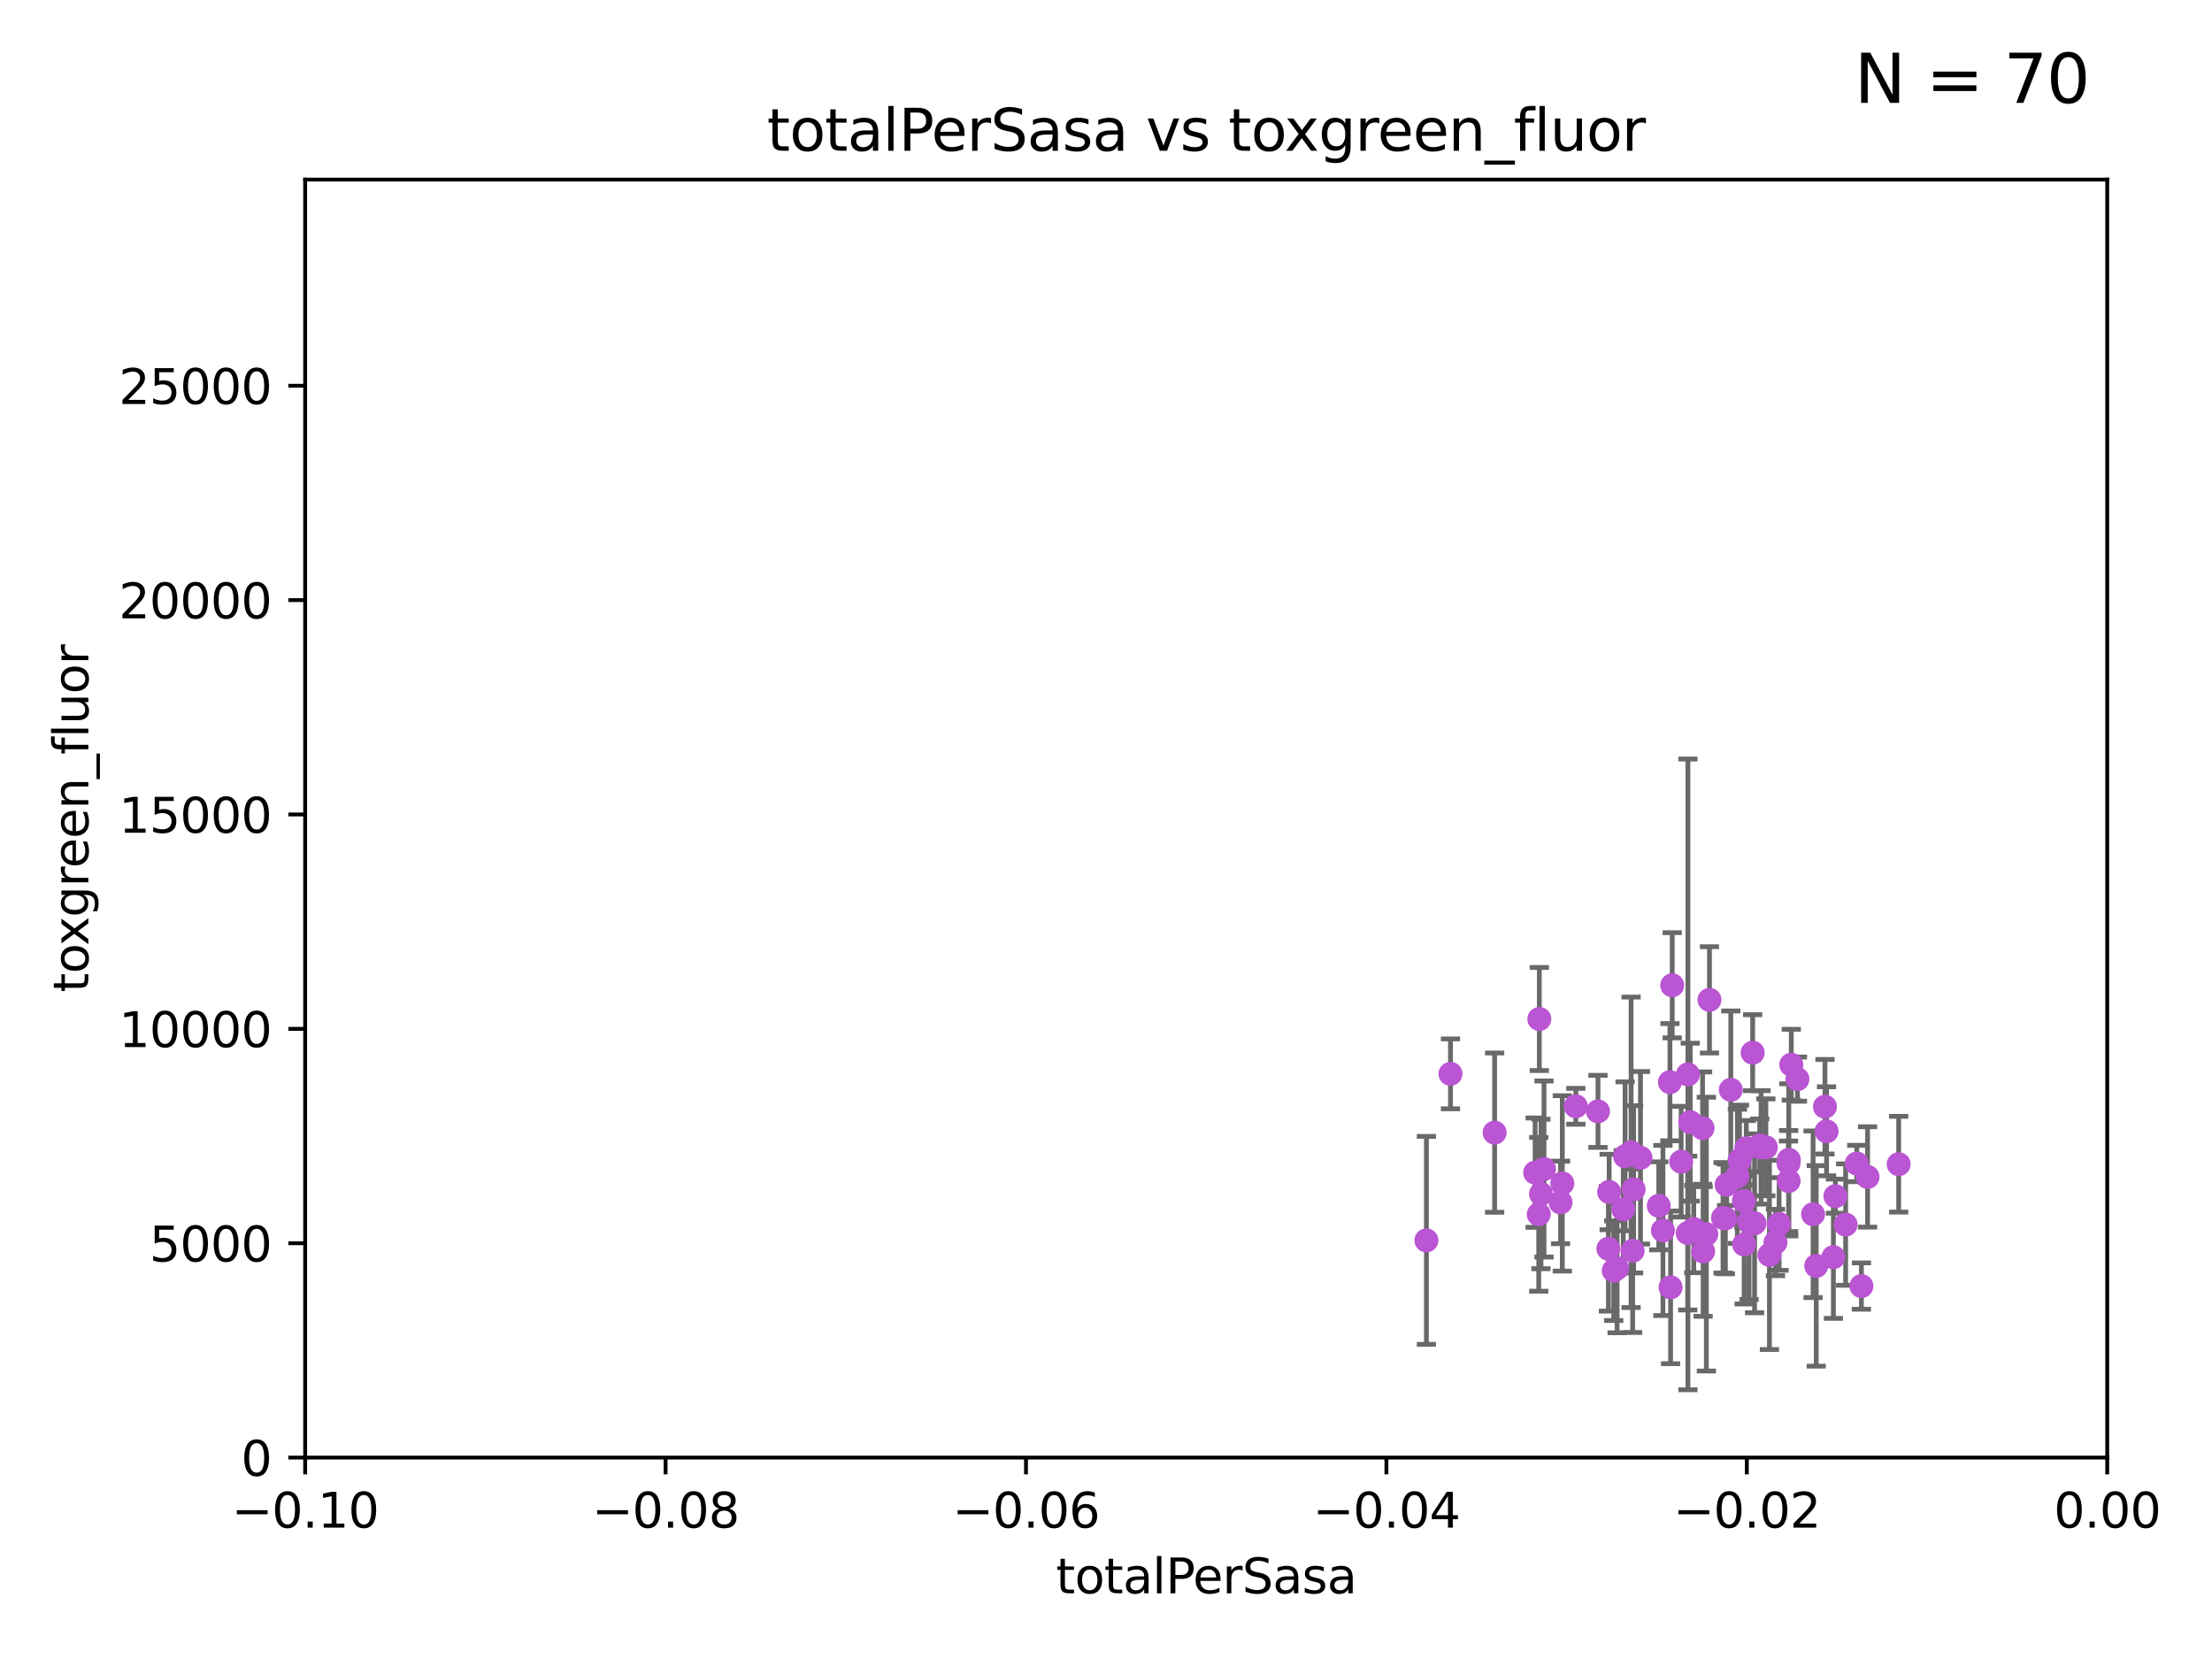 <?xml version="1.0" encoding="utf-8" standalone="no"?>
<!DOCTYPE svg PUBLIC "-//W3C//DTD SVG 1.1//EN"
  "http://www.w3.org/Graphics/SVG/1.1/DTD/svg11.dtd">
<svg xmlns:xlink="http://www.w3.org/1999/xlink" width="460.8pt" height="345.6pt" viewBox="0 0 460.8 345.6" xmlns="http://www.w3.org/2000/svg" version="1.1">
 <defs>
  <style type="text/css">*{stroke-linejoin: round; stroke-linecap: butt}</style>
 </defs>
 <g id="figure_1">
  <g id="patch_1">
   <path d="M 0 345.6 
L 460.8 345.6 
L 460.8 0 
L 0 0 
z
" style="fill: #ffffff"/>
  </g>
  <g id="axes_1">
   <g id="patch_2">
    <path d="M 63.571 303.64 
L 438.975 303.64 
L 438.975 37.411 
L 63.571 37.411 
z
" style="fill: #ffffff"/>
   </g>
   <g id="PathCollection_1">
    <defs>
     <path id="m41147f2708" d="M 0 1.118 
C 0.297 1.118 0.581 1 0.791 0.791 
C 1 0.581 1.118 0.297 1.118 0 
C 1.118 -0.297 1 -0.581 0.791 -0.791 
C 0.581 -1 0.297 -1.118 0 -1.118 
C -0.297 -1.118 -0.581 -1 -0.791 -0.791 
C -1 -0.581 -1.118 -0.297 -1.118 0 
C -1.118 0.297 -1 0.581 -0.791 0.791 
C -0.581 1 -0.297 1.118 0 1.118 
z
" style="stroke: #ba55d3"/>
    </defs>
    <g clip-path="url(#p5fefbec844)">
     <use xlink:href="#m41147f2708" x="297.145" y="258.392" style="fill: #ba55d3; stroke: #ba55d3"/>
     <use xlink:href="#m41147f2708" x="325.456" y="246.522" style="fill: #ba55d3; stroke: #ba55d3"/>
     <use xlink:href="#m41147f2708" x="302.163" y="223.7" style="fill: #ba55d3; stroke: #ba55d3"/>
     <use xlink:href="#m41147f2708" x="321.012" y="248.723" style="fill: #ba55d3; stroke: #ba55d3"/>
     <use xlink:href="#m41147f2708" x="319.796" y="244.284" style="fill: #ba55d3; stroke: #ba55d3"/>
     <use xlink:href="#m41147f2708" x="321.647" y="243.531" style="fill: #ba55d3; stroke: #ba55d3"/>
     <use xlink:href="#m41147f2708" x="320.548" y="252.964" style="fill: #ba55d3; stroke: #ba55d3"/>
     <use xlink:href="#m41147f2708" x="346.42" y="256.326" style="fill: #ba55d3; stroke: #ba55d3"/>
     <use xlink:href="#m41147f2708" x="311.359" y="235.947" style="fill: #ba55d3; stroke: #ba55d3"/>
     <use xlink:href="#m41147f2708" x="332.889" y="231.513" style="fill: #ba55d3; stroke: #ba55d3"/>
     <use xlink:href="#m41147f2708" x="328.275" y="230.463" style="fill: #ba55d3; stroke: #ba55d3"/>
     <use xlink:href="#m41147f2708" x="320.672" y="212.278" style="fill: #ba55d3; stroke: #ba55d3"/>
     <use xlink:href="#m41147f2708" x="339.787" y="240.046" style="fill: #ba55d3; stroke: #ba55d3"/>
     <use xlink:href="#m41147f2708" x="340.312" y="247.764" style="fill: #ba55d3; stroke: #ba55d3"/>
     <use xlink:href="#m41147f2708" x="340.114" y="260.554" style="fill: #ba55d3; stroke: #ba55d3"/>
     <use xlink:href="#m41147f2708" x="325.094" y="250.484" style="fill: #ba55d3; stroke: #ba55d3"/>
     <use xlink:href="#m41147f2708" x="345.555" y="251.196" style="fill: #ba55d3; stroke: #ba55d3"/>
     <use xlink:href="#m41147f2708" x="350.218" y="241.999" style="fill: #ba55d3; stroke: #ba55d3"/>
     <use xlink:href="#m41147f2708" x="338.155" y="251.91" style="fill: #ba55d3; stroke: #ba55d3"/>
     <use xlink:href="#m41147f2708" x="336.171" y="264.702" style="fill: #ba55d3; stroke: #ba55d3"/>
     <use xlink:href="#m41147f2708" x="351.582" y="256.873" style="fill: #ba55d3; stroke: #ba55d3"/>
     <use xlink:href="#m41147f2708" x="351.624" y="223.818" style="fill: #ba55d3; stroke: #ba55d3"/>
     <use xlink:href="#m41147f2708" x="336.869" y="264.204" style="fill: #ba55d3; stroke: #ba55d3"/>
     <use xlink:href="#m41147f2708" x="347.879" y="225.438" style="fill: #ba55d3; stroke: #ba55d3"/>
     <use xlink:href="#m41147f2708" x="354.677" y="235.003" style="fill: #ba55d3; stroke: #ba55d3"/>
     <use xlink:href="#m41147f2708" x="335.058" y="260.133" style="fill: #ba55d3; stroke: #ba55d3"/>
     <use xlink:href="#m41147f2708" x="338.537" y="240.872" style="fill: #ba55d3; stroke: #ba55d3"/>
     <use xlink:href="#m41147f2708" x="341.742" y="241.188" style="fill: #ba55d3; stroke: #ba55d3"/>
     <use xlink:href="#m41147f2708" x="335.214" y="248.314" style="fill: #ba55d3; stroke: #ba55d3"/>
     <use xlink:href="#m41147f2708" x="366.857" y="239.016" style="fill: #ba55d3; stroke: #ba55d3"/>
     <use xlink:href="#m41147f2708" x="356.113" y="208.291" style="fill: #ba55d3; stroke: #ba55d3"/>
     <use xlink:href="#m41147f2708" x="358.939" y="253.697" style="fill: #ba55d3; stroke: #ba55d3"/>
     <use xlink:href="#m41147f2708" x="348.351" y="205.249" style="fill: #ba55d3; stroke: #ba55d3"/>
     <use xlink:href="#m41147f2708" x="348.013" y="268.182" style="fill: #ba55d3; stroke: #ba55d3"/>
     <use xlink:href="#m41147f2708" x="361.933" y="245.052" style="fill: #ba55d3; stroke: #ba55d3"/>
     <use xlink:href="#m41147f2708" x="362.367" y="241.736" style="fill: #ba55d3; stroke: #ba55d3"/>
     <use xlink:href="#m41147f2708" x="360.558" y="227.028" style="fill: #ba55d3; stroke: #ba55d3"/>
     <use xlink:href="#m41147f2708" x="364.357" y="254.502" style="fill: #ba55d3; stroke: #ba55d3"/>
     <use xlink:href="#m41147f2708" x="366.581" y="238.613" style="fill: #ba55d3; stroke: #ba55d3"/>
     <use xlink:href="#m41147f2708" x="352.842" y="256.031" style="fill: #ba55d3; stroke: #ba55d3"/>
     <use xlink:href="#m41147f2708" x="359.691" y="246.82" style="fill: #ba55d3; stroke: #ba55d3"/>
     <use xlink:href="#m41147f2708" x="365.113" y="219.296" style="fill: #ba55d3; stroke: #ba55d3"/>
     <use xlink:href="#m41147f2708" x="354.793" y="260.698" style="fill: #ba55d3; stroke: #ba55d3"/>
     <use xlink:href="#m41147f2708" x="363.783" y="239.195" style="fill: #ba55d3; stroke: #ba55d3"/>
     <use xlink:href="#m41147f2708" x="355.461" y="257.091" style="fill: #ba55d3; stroke: #ba55d3"/>
     <use xlink:href="#m41147f2708" x="367.857" y="239.01" style="fill: #ba55d3; stroke: #ba55d3"/>
     <use xlink:href="#m41147f2708" x="365.508" y="254.833" style="fill: #ba55d3; stroke: #ba55d3"/>
     <use xlink:href="#m41147f2708" x="363.291" y="250.191" style="fill: #ba55d3; stroke: #ba55d3"/>
     <use xlink:href="#m41147f2708" x="359.425" y="253.816" style="fill: #ba55d3; stroke: #ba55d3"/>
     <use xlink:href="#m41147f2708" x="368.605" y="261.418" style="fill: #ba55d3; stroke: #ba55d3"/>
     <use xlink:href="#m41147f2708" x="372.636" y="241.614" style="fill: #ba55d3; stroke: #ba55d3"/>
     <use xlink:href="#m41147f2708" x="352.104" y="233.77" style="fill: #ba55d3; stroke: #ba55d3"/>
     <use xlink:href="#m41147f2708" x="372.578" y="242.32" style="fill: #ba55d3; stroke: #ba55d3"/>
     <use xlink:href="#m41147f2708" x="363.337" y="259.253" style="fill: #ba55d3; stroke: #ba55d3"/>
     <use xlink:href="#m41147f2708" x="370.618" y="254.978" style="fill: #ba55d3; stroke: #ba55d3"/>
     <use xlink:href="#m41147f2708" x="369.868" y="258.831" style="fill: #ba55d3; stroke: #ba55d3"/>
     <use xlink:href="#m41147f2708" x="374.442" y="224.802" style="fill: #ba55d3; stroke: #ba55d3"/>
     <use xlink:href="#m41147f2708" x="373.159" y="221.798" style="fill: #ba55d3; stroke: #ba55d3"/>
     <use xlink:href="#m41147f2708" x="380.173" y="230.552" style="fill: #ba55d3; stroke: #ba55d3"/>
     <use xlink:href="#m41147f2708" x="372.606" y="246.034" style="fill: #ba55d3; stroke: #ba55d3"/>
     <use xlink:href="#m41147f2708" x="378.355" y="263.712" style="fill: #ba55d3; stroke: #ba55d3"/>
     <use xlink:href="#m41147f2708" x="382.35" y="249.183" style="fill: #ba55d3; stroke: #ba55d3"/>
     <use xlink:href="#m41147f2708" x="389.049" y="245.18" style="fill: #ba55d3; stroke: #ba55d3"/>
     <use xlink:href="#m41147f2708" x="380.505" y="235.671" style="fill: #ba55d3; stroke: #ba55d3"/>
     <use xlink:href="#m41147f2708" x="377.697" y="252.95" style="fill: #ba55d3; stroke: #ba55d3"/>
     <use xlink:href="#m41147f2708" x="381.93" y="261.89" style="fill: #ba55d3; stroke: #ba55d3"/>
     <use xlink:href="#m41147f2708" x="386.802" y="242.381" style="fill: #ba55d3; stroke: #ba55d3"/>
     <use xlink:href="#m41147f2708" x="384.481" y="255.102" style="fill: #ba55d3; stroke: #ba55d3"/>
     <use xlink:href="#m41147f2708" x="387.764" y="267.91" style="fill: #ba55d3; stroke: #ba55d3"/>
     <use xlink:href="#m41147f2708" x="395.529" y="242.527" style="fill: #ba55d3; stroke: #ba55d3"/>
    </g>
   </g>
   <g id="matplotlib.axis_1">
    <g id="xtick_1">
     <g id="line2d_1">
      <defs>
       <path id="mae244120a8" d="M 0 0 
L 0 3.5 
" style="stroke: #000000; stroke-width: 0.8"/>
      </defs>
      <g>
       <use xlink:href="#mae244120a8" x="63.571" y="303.64" style="stroke: #000000; stroke-width: 0.8"/>
      </g>
     </g>
     <g id="text_1">
      <!-- −0.10 -->
      <g transform="translate(48.249 318.238)scale(0.1 -0.1)">
       <defs>
        <path id="DejaVuSans-2212" d="M 678 2272 
L 4684 2272 
L 4684 1741 
L 678 1741 
L 678 2272 
z
" transform="scale(0.016)"/>
        <path id="DejaVuSans-30" d="M 2034 4250 
Q 1547 4250 1301 3770 
Q 1056 3291 1056 2328 
Q 1056 1369 1301 889 
Q 1547 409 2034 409 
Q 2525 409 2770 889 
Q 3016 1369 3016 2328 
Q 3016 3291 2770 3770 
Q 2525 4250 2034 4250 
z
M 2034 4750 
Q 2819 4750 3233 4129 
Q 3647 3509 3647 2328 
Q 3647 1150 3233 529 
Q 2819 -91 2034 -91 
Q 1250 -91 836 529 
Q 422 1150 422 2328 
Q 422 3509 836 4129 
Q 1250 4750 2034 4750 
z
" transform="scale(0.016)"/>
        <path id="DejaVuSans-2e" d="M 684 794 
L 1344 794 
L 1344 0 
L 684 0 
L 684 794 
z
" transform="scale(0.016)"/>
        <path id="DejaVuSans-31" d="M 794 531 
L 1825 531 
L 1825 4091 
L 703 3866 
L 703 4441 
L 1819 4666 
L 2450 4666 
L 2450 531 
L 3481 531 
L 3481 0 
L 794 0 
L 794 531 
z
" transform="scale(0.016)"/>
       </defs>
       <use xlink:href="#DejaVuSans-2212"/>
       <use xlink:href="#DejaVuSans-30" x="83.789"/>
       <use xlink:href="#DejaVuSans-2e" x="147.412"/>
       <use xlink:href="#DejaVuSans-31" x="179.199"/>
       <use xlink:href="#DejaVuSans-30" x="242.822"/>
      </g>
     </g>
    </g>
    <g id="xtick_2">
     <g id="line2d_2">
      <g>
       <use xlink:href="#mae244120a8" x="138.652" y="303.64" style="stroke: #000000; stroke-width: 0.8"/>
      </g>
     </g>
     <g id="text_2">
      <!-- −0.08 -->
      <g transform="translate(123.329 318.238)scale(0.1 -0.1)">
       <defs>
        <path id="DejaVuSans-38" d="M 2034 2216 
Q 1584 2216 1326 1975 
Q 1069 1734 1069 1313 
Q 1069 891 1326 650 
Q 1584 409 2034 409 
Q 2484 409 2743 651 
Q 3003 894 3003 1313 
Q 3003 1734 2745 1975 
Q 2488 2216 2034 2216 
z
M 1403 2484 
Q 997 2584 770 2862 
Q 544 3141 544 3541 
Q 544 4100 942 4425 
Q 1341 4750 2034 4750 
Q 2731 4750 3128 4425 
Q 3525 4100 3525 3541 
Q 3525 3141 3298 2862 
Q 3072 2584 2669 2484 
Q 3125 2378 3379 2068 
Q 3634 1759 3634 1313 
Q 3634 634 3220 271 
Q 2806 -91 2034 -91 
Q 1263 -91 848 271 
Q 434 634 434 1313 
Q 434 1759 690 2068 
Q 947 2378 1403 2484 
z
M 1172 3481 
Q 1172 3119 1398 2916 
Q 1625 2713 2034 2713 
Q 2441 2713 2670 2916 
Q 2900 3119 2900 3481 
Q 2900 3844 2670 4047 
Q 2441 4250 2034 4250 
Q 1625 4250 1398 4047 
Q 1172 3844 1172 3481 
z
" transform="scale(0.016)"/>
       </defs>
       <use xlink:href="#DejaVuSans-2212"/>
       <use xlink:href="#DejaVuSans-30" x="83.789"/>
       <use xlink:href="#DejaVuSans-2e" x="147.412"/>
       <use xlink:href="#DejaVuSans-30" x="179.199"/>
       <use xlink:href="#DejaVuSans-38" x="242.822"/>
      </g>
     </g>
    </g>
    <g id="xtick_3">
     <g id="line2d_3">
      <g>
       <use xlink:href="#mae244120a8" x="213.733" y="303.64" style="stroke: #000000; stroke-width: 0.8"/>
      </g>
     </g>
     <g id="text_3">
      <!-- −0.06 -->
      <g transform="translate(198.41 318.238)scale(0.1 -0.1)">
       <defs>
        <path id="DejaVuSans-36" d="M 2113 2584 
Q 1688 2584 1439 2293 
Q 1191 2003 1191 1497 
Q 1191 994 1439 701 
Q 1688 409 2113 409 
Q 2538 409 2786 701 
Q 3034 994 3034 1497 
Q 3034 2003 2786 2293 
Q 2538 2584 2113 2584 
z
M 3366 4563 
L 3366 3988 
Q 3128 4100 2886 4159 
Q 2644 4219 2406 4219 
Q 1781 4219 1451 3797 
Q 1122 3375 1075 2522 
Q 1259 2794 1537 2939 
Q 1816 3084 2150 3084 
Q 2853 3084 3261 2657 
Q 3669 2231 3669 1497 
Q 3669 778 3244 343 
Q 2819 -91 2113 -91 
Q 1303 -91 875 529 
Q 447 1150 447 2328 
Q 447 3434 972 4092 
Q 1497 4750 2381 4750 
Q 2619 4750 2861 4703 
Q 3103 4656 3366 4563 
z
" transform="scale(0.016)"/>
       </defs>
       <use xlink:href="#DejaVuSans-2212"/>
       <use xlink:href="#DejaVuSans-30" x="83.789"/>
       <use xlink:href="#DejaVuSans-2e" x="147.412"/>
       <use xlink:href="#DejaVuSans-30" x="179.199"/>
       <use xlink:href="#DejaVuSans-36" x="242.822"/>
      </g>
     </g>
    </g>
    <g id="xtick_4">
     <g id="line2d_4">
      <g>
       <use xlink:href="#mae244120a8" x="288.813" y="303.64" style="stroke: #000000; stroke-width: 0.8"/>
      </g>
     </g>
     <g id="text_4">
      <!-- −0.04 -->
      <g transform="translate(273.491 318.238)scale(0.1 -0.1)">
       <defs>
        <path id="DejaVuSans-34" d="M 2419 4116 
L 825 1625 
L 2419 1625 
L 2419 4116 
z
M 2253 4666 
L 3047 4666 
L 3047 1625 
L 3713 1625 
L 3713 1100 
L 3047 1100 
L 3047 0 
L 2419 0 
L 2419 1100 
L 313 1100 
L 313 1709 
L 2253 4666 
z
" transform="scale(0.016)"/>
       </defs>
       <use xlink:href="#DejaVuSans-2212"/>
       <use xlink:href="#DejaVuSans-30" x="83.789"/>
       <use xlink:href="#DejaVuSans-2e" x="147.412"/>
       <use xlink:href="#DejaVuSans-30" x="179.199"/>
       <use xlink:href="#DejaVuSans-34" x="242.822"/>
      </g>
     </g>
    </g>
    <g id="xtick_5">
     <g id="line2d_5">
      <g>
       <use xlink:href="#mae244120a8" x="363.894" y="303.64" style="stroke: #000000; stroke-width: 0.8"/>
      </g>
     </g>
     <g id="text_5">
      <!-- −0.02 -->
      <g transform="translate(348.572 318.238)scale(0.1 -0.1)">
       <defs>
        <path id="DejaVuSans-32" d="M 1228 531 
L 3431 531 
L 3431 0 
L 469 0 
L 469 531 
Q 828 903 1448 1529 
Q 2069 2156 2228 2338 
Q 2531 2678 2651 2914 
Q 2772 3150 2772 3378 
Q 2772 3750 2511 3984 
Q 2250 4219 1831 4219 
Q 1534 4219 1204 4116 
Q 875 4013 500 3803 
L 500 4441 
Q 881 4594 1212 4672 
Q 1544 4750 1819 4750 
Q 2544 4750 2975 4387 
Q 3406 4025 3406 3419 
Q 3406 3131 3298 2873 
Q 3191 2616 2906 2266 
Q 2828 2175 2409 1742 
Q 1991 1309 1228 531 
z
" transform="scale(0.016)"/>
       </defs>
       <use xlink:href="#DejaVuSans-2212"/>
       <use xlink:href="#DejaVuSans-30" x="83.789"/>
       <use xlink:href="#DejaVuSans-2e" x="147.412"/>
       <use xlink:href="#DejaVuSans-30" x="179.199"/>
       <use xlink:href="#DejaVuSans-32" x="242.822"/>
      </g>
     </g>
    </g>
    <g id="xtick_6">
     <g id="line2d_6">
      <g>
       <use xlink:href="#mae244120a8" x="438.975" y="303.64" style="stroke: #000000; stroke-width: 0.8"/>
      </g>
     </g>
     <g id="text_6">
      <!-- 0.00 -->
      <g transform="translate(427.842 318.238)scale(0.1 -0.1)">
       <use xlink:href="#DejaVuSans-30"/>
       <use xlink:href="#DejaVuSans-2e" x="63.623"/>
       <use xlink:href="#DejaVuSans-30" x="95.41"/>
       <use xlink:href="#DejaVuSans-30" x="159.033"/>
      </g>
     </g>
    </g>
    <g id="text_7">
     <!-- totalPerSasa -->
     <g transform="translate(219.968 331.917)scale(0.1 -0.1)">
      <defs>
       <path id="DejaVuSans-74" d="M 1172 4494 
L 1172 3500 
L 2356 3500 
L 2356 3053 
L 1172 3053 
L 1172 1153 
Q 1172 725 1289 603 
Q 1406 481 1766 481 
L 2356 481 
L 2356 0 
L 1766 0 
Q 1100 0 847 248 
Q 594 497 594 1153 
L 594 3053 
L 172 3053 
L 172 3500 
L 594 3500 
L 594 4494 
L 1172 4494 
z
" transform="scale(0.016)"/>
       <path id="DejaVuSans-6f" d="M 1959 3097 
Q 1497 3097 1228 2736 
Q 959 2375 959 1747 
Q 959 1119 1226 758 
Q 1494 397 1959 397 
Q 2419 397 2687 759 
Q 2956 1122 2956 1747 
Q 2956 2369 2687 2733 
Q 2419 3097 1959 3097 
z
M 1959 3584 
Q 2709 3584 3137 3096 
Q 3566 2609 3566 1747 
Q 3566 888 3137 398 
Q 2709 -91 1959 -91 
Q 1206 -91 779 398 
Q 353 888 353 1747 
Q 353 2609 779 3096 
Q 1206 3584 1959 3584 
z
" transform="scale(0.016)"/>
       <path id="DejaVuSans-61" d="M 2194 1759 
Q 1497 1759 1228 1600 
Q 959 1441 959 1056 
Q 959 750 1161 570 
Q 1363 391 1709 391 
Q 2188 391 2477 730 
Q 2766 1069 2766 1631 
L 2766 1759 
L 2194 1759 
z
M 3341 1997 
L 3341 0 
L 2766 0 
L 2766 531 
Q 2569 213 2275 61 
Q 1981 -91 1556 -91 
Q 1019 -91 701 211 
Q 384 513 384 1019 
Q 384 1609 779 1909 
Q 1175 2209 1959 2209 
L 2766 2209 
L 2766 2266 
Q 2766 2663 2505 2880 
Q 2244 3097 1772 3097 
Q 1472 3097 1187 3025 
Q 903 2953 641 2809 
L 641 3341 
Q 956 3463 1253 3523 
Q 1550 3584 1831 3584 
Q 2591 3584 2966 3190 
Q 3341 2797 3341 1997 
z
" transform="scale(0.016)"/>
       <path id="DejaVuSans-6c" d="M 603 4863 
L 1178 4863 
L 1178 0 
L 603 0 
L 603 4863 
z
" transform="scale(0.016)"/>
       <path id="DejaVuSans-50" d="M 1259 4147 
L 1259 2394 
L 2053 2394 
Q 2494 2394 2734 2622 
Q 2975 2850 2975 3272 
Q 2975 3691 2734 3919 
Q 2494 4147 2053 4147 
L 1259 4147 
z
M 628 4666 
L 2053 4666 
Q 2838 4666 3239 4311 
Q 3641 3956 3641 3272 
Q 3641 2581 3239 2228 
Q 2838 1875 2053 1875 
L 1259 1875 
L 1259 0 
L 628 0 
L 628 4666 
z
" transform="scale(0.016)"/>
       <path id="DejaVuSans-65" d="M 3597 1894 
L 3597 1613 
L 953 1613 
Q 991 1019 1311 708 
Q 1631 397 2203 397 
Q 2534 397 2845 478 
Q 3156 559 3463 722 
L 3463 178 
Q 3153 47 2828 -22 
Q 2503 -91 2169 -91 
Q 1331 -91 842 396 
Q 353 884 353 1716 
Q 353 2575 817 3079 
Q 1281 3584 2069 3584 
Q 2775 3584 3186 3129 
Q 3597 2675 3597 1894 
z
M 3022 2063 
Q 3016 2534 2758 2815 
Q 2500 3097 2075 3097 
Q 1594 3097 1305 2825 
Q 1016 2553 972 2059 
L 3022 2063 
z
" transform="scale(0.016)"/>
       <path id="DejaVuSans-72" d="M 2631 2963 
Q 2534 3019 2420 3045 
Q 2306 3072 2169 3072 
Q 1681 3072 1420 2755 
Q 1159 2438 1159 1844 
L 1159 0 
L 581 0 
L 581 3500 
L 1159 3500 
L 1159 2956 
Q 1341 3275 1631 3429 
Q 1922 3584 2338 3584 
Q 2397 3584 2469 3576 
Q 2541 3569 2628 3553 
L 2631 2963 
z
" transform="scale(0.016)"/>
       <path id="DejaVuSans-53" d="M 3425 4513 
L 3425 3897 
Q 3066 4069 2747 4153 
Q 2428 4238 2131 4238 
Q 1616 4238 1336 4038 
Q 1056 3838 1056 3469 
Q 1056 3159 1242 3001 
Q 1428 2844 1947 2747 
L 2328 2669 
Q 3034 2534 3370 2195 
Q 3706 1856 3706 1288 
Q 3706 609 3251 259 
Q 2797 -91 1919 -91 
Q 1588 -91 1214 -16 
Q 841 59 441 206 
L 441 856 
Q 825 641 1194 531 
Q 1563 422 1919 422 
Q 2459 422 2753 634 
Q 3047 847 3047 1241 
Q 3047 1584 2836 1778 
Q 2625 1972 2144 2069 
L 1759 2144 
Q 1053 2284 737 2584 
Q 422 2884 422 3419 
Q 422 4038 858 4394 
Q 1294 4750 2059 4750 
Q 2388 4750 2728 4690 
Q 3069 4631 3425 4513 
z
" transform="scale(0.016)"/>
       <path id="DejaVuSans-73" d="M 2834 3397 
L 2834 2853 
Q 2591 2978 2328 3040 
Q 2066 3103 1784 3103 
Q 1356 3103 1142 2972 
Q 928 2841 928 2578 
Q 928 2378 1081 2264 
Q 1234 2150 1697 2047 
L 1894 2003 
Q 2506 1872 2764 1633 
Q 3022 1394 3022 966 
Q 3022 478 2636 193 
Q 2250 -91 1575 -91 
Q 1294 -91 989 -36 
Q 684 19 347 128 
L 347 722 
Q 666 556 975 473 
Q 1284 391 1588 391 
Q 1994 391 2212 530 
Q 2431 669 2431 922 
Q 2431 1156 2273 1281 
Q 2116 1406 1581 1522 
L 1381 1569 
Q 847 1681 609 1914 
Q 372 2147 372 2553 
Q 372 3047 722 3315 
Q 1072 3584 1716 3584 
Q 2034 3584 2315 3537 
Q 2597 3491 2834 3397 
z
" transform="scale(0.016)"/>
      </defs>
      <use xlink:href="#DejaVuSans-74"/>
      <use xlink:href="#DejaVuSans-6f" x="39.209"/>
      <use xlink:href="#DejaVuSans-74" x="100.391"/>
      <use xlink:href="#DejaVuSans-61" x="139.6"/>
      <use xlink:href="#DejaVuSans-6c" x="200.879"/>
      <use xlink:href="#DejaVuSans-50" x="228.662"/>
      <use xlink:href="#DejaVuSans-65" x="285.34"/>
      <use xlink:href="#DejaVuSans-72" x="346.863"/>
      <use xlink:href="#DejaVuSans-53" x="387.977"/>
      <use xlink:href="#DejaVuSans-61" x="451.453"/>
      <use xlink:href="#DejaVuSans-73" x="512.732"/>
      <use xlink:href="#DejaVuSans-61" x="564.832"/>
     </g>
    </g>
   </g>
   <g id="matplotlib.axis_2">
    <g id="ytick_1">
     <g id="line2d_7">
      <defs>
       <path id="m22aa8196e4" d="M 0 0 
L -3.5 0 
" style="stroke: #000000; stroke-width: 0.8"/>
      </defs>
      <g>
       <use xlink:href="#m22aa8196e4" x="63.571" y="303.64" style="stroke: #000000; stroke-width: 0.8"/>
      </g>
     </g>
     <g id="text_8">
      <!-- 0 -->
      <g transform="translate(50.209 307.439)scale(0.1 -0.1)">
       <use xlink:href="#DejaVuSans-30"/>
      </g>
     </g>
    </g>
    <g id="ytick_2">
     <g id="line2d_8">
      <g>
       <use xlink:href="#m22aa8196e4" x="63.571" y="258.983" style="stroke: #000000; stroke-width: 0.8"/>
      </g>
     </g>
     <g id="text_9">
      <!-- 5000 -->
      <g transform="translate(31.121 262.783)scale(0.1 -0.1)">
       <defs>
        <path id="DejaVuSans-35" d="M 691 4666 
L 3169 4666 
L 3169 4134 
L 1269 4134 
L 1269 2991 
Q 1406 3038 1543 3061 
Q 1681 3084 1819 3084 
Q 2600 3084 3056 2656 
Q 3513 2228 3513 1497 
Q 3513 744 3044 326 
Q 2575 -91 1722 -91 
Q 1428 -91 1123 -41 
Q 819 9 494 109 
L 494 744 
Q 775 591 1075 516 
Q 1375 441 1709 441 
Q 2250 441 2565 725 
Q 2881 1009 2881 1497 
Q 2881 1984 2565 2268 
Q 2250 2553 1709 2553 
Q 1456 2553 1204 2497 
Q 953 2441 691 2322 
L 691 4666 
z
" transform="scale(0.016)"/>
       </defs>
       <use xlink:href="#DejaVuSans-35"/>
       <use xlink:href="#DejaVuSans-30" x="63.623"/>
       <use xlink:href="#DejaVuSans-30" x="127.246"/>
       <use xlink:href="#DejaVuSans-30" x="190.869"/>
      </g>
     </g>
    </g>
    <g id="ytick_3">
     <g id="line2d_9">
      <g>
       <use xlink:href="#m22aa8196e4" x="63.571" y="214.327" style="stroke: #000000; stroke-width: 0.8"/>
      </g>
     </g>
     <g id="text_10">
      <!-- 10000 -->
      <g transform="translate(24.759 218.126)scale(0.1 -0.1)">
       <use xlink:href="#DejaVuSans-31"/>
       <use xlink:href="#DejaVuSans-30" x="63.623"/>
       <use xlink:href="#DejaVuSans-30" x="127.246"/>
       <use xlink:href="#DejaVuSans-30" x="190.869"/>
       <use xlink:href="#DejaVuSans-30" x="254.492"/>
      </g>
     </g>
    </g>
    <g id="ytick_4">
     <g id="line2d_10">
      <g>
       <use xlink:href="#m22aa8196e4" x="63.571" y="169.67" style="stroke: #000000; stroke-width: 0.8"/>
      </g>
     </g>
     <g id="text_11">
      <!-- 15000 -->
      <g transform="translate(24.759 173.469)scale(0.1 -0.1)">
       <use xlink:href="#DejaVuSans-31"/>
       <use xlink:href="#DejaVuSans-35" x="63.623"/>
       <use xlink:href="#DejaVuSans-30" x="127.246"/>
       <use xlink:href="#DejaVuSans-30" x="190.869"/>
       <use xlink:href="#DejaVuSans-30" x="254.492"/>
      </g>
     </g>
    </g>
    <g id="ytick_5">
     <g id="line2d_11">
      <g>
       <use xlink:href="#m22aa8196e4" x="63.571" y="125.013" style="stroke: #000000; stroke-width: 0.8"/>
      </g>
     </g>
     <g id="text_12">
      <!-- 20000 -->
      <g transform="translate(24.759 128.813)scale(0.1 -0.1)">
       <use xlink:href="#DejaVuSans-32"/>
       <use xlink:href="#DejaVuSans-30" x="63.623"/>
       <use xlink:href="#DejaVuSans-30" x="127.246"/>
       <use xlink:href="#DejaVuSans-30" x="190.869"/>
       <use xlink:href="#DejaVuSans-30" x="254.492"/>
      </g>
     </g>
    </g>
    <g id="ytick_6">
     <g id="line2d_12">
      <g>
       <use xlink:href="#m22aa8196e4" x="63.571" y="80.357" style="stroke: #000000; stroke-width: 0.8"/>
      </g>
     </g>
     <g id="text_13">
      <!-- 25000 -->
      <g transform="translate(24.759 84.156)scale(0.1 -0.1)">
       <use xlink:href="#DejaVuSans-32"/>
       <use xlink:href="#DejaVuSans-35" x="63.623"/>
       <use xlink:href="#DejaVuSans-30" x="127.246"/>
       <use xlink:href="#DejaVuSans-30" x="190.869"/>
       <use xlink:href="#DejaVuSans-30" x="254.492"/>
      </g>
     </g>
    </g>
    <g id="text_14">
     <!-- toxgreen_fluor -->
     <g transform="translate(18.401 206.72)rotate(-90)scale(0.1 -0.1)">
      <defs>
       <path id="DejaVuSans-78" d="M 3513 3500 
L 2247 1797 
L 3578 0 
L 2900 0 
L 1881 1375 
L 863 0 
L 184 0 
L 1544 1831 
L 300 3500 
L 978 3500 
L 1906 2253 
L 2834 3500 
L 3513 3500 
z
" transform="scale(0.016)"/>
       <path id="DejaVuSans-67" d="M 2906 1791 
Q 2906 2416 2648 2759 
Q 2391 3103 1925 3103 
Q 1463 3103 1205 2759 
Q 947 2416 947 1791 
Q 947 1169 1205 825 
Q 1463 481 1925 481 
Q 2391 481 2648 825 
Q 2906 1169 2906 1791 
z
M 3481 434 
Q 3481 -459 3084 -895 
Q 2688 -1331 1869 -1331 
Q 1566 -1331 1297 -1286 
Q 1028 -1241 775 -1147 
L 775 -588 
Q 1028 -725 1275 -790 
Q 1522 -856 1778 -856 
Q 2344 -856 2625 -561 
Q 2906 -266 2906 331 
L 2906 616 
Q 2728 306 2450 153 
Q 2172 0 1784 0 
Q 1141 0 747 490 
Q 353 981 353 1791 
Q 353 2603 747 3093 
Q 1141 3584 1784 3584 
Q 2172 3584 2450 3431 
Q 2728 3278 2906 2969 
L 2906 3500 
L 3481 3500 
L 3481 434 
z
" transform="scale(0.016)"/>
       <path id="DejaVuSans-6e" d="M 3513 2113 
L 3513 0 
L 2938 0 
L 2938 2094 
Q 2938 2591 2744 2837 
Q 2550 3084 2163 3084 
Q 1697 3084 1428 2787 
Q 1159 2491 1159 1978 
L 1159 0 
L 581 0 
L 581 3500 
L 1159 3500 
L 1159 2956 
Q 1366 3272 1645 3428 
Q 1925 3584 2291 3584 
Q 2894 3584 3203 3211 
Q 3513 2838 3513 2113 
z
" transform="scale(0.016)"/>
       <path id="DejaVuSans-5f" d="M 3263 -1063 
L 3263 -1509 
L -63 -1509 
L -63 -1063 
L 3263 -1063 
z
" transform="scale(0.016)"/>
       <path id="DejaVuSans-66" d="M 2375 4863 
L 2375 4384 
L 1825 4384 
Q 1516 4384 1395 4259 
Q 1275 4134 1275 3809 
L 1275 3500 
L 2222 3500 
L 2222 3053 
L 1275 3053 
L 1275 0 
L 697 0 
L 697 3053 
L 147 3053 
L 147 3500 
L 697 3500 
L 697 3744 
Q 697 4328 969 4595 
Q 1241 4863 1831 4863 
L 2375 4863 
z
" transform="scale(0.016)"/>
       <path id="DejaVuSans-75" d="M 544 1381 
L 544 3500 
L 1119 3500 
L 1119 1403 
Q 1119 906 1312 657 
Q 1506 409 1894 409 
Q 2359 409 2629 706 
Q 2900 1003 2900 1516 
L 2900 3500 
L 3475 3500 
L 3475 0 
L 2900 0 
L 2900 538 
Q 2691 219 2414 64 
Q 2138 -91 1772 -91 
Q 1169 -91 856 284 
Q 544 659 544 1381 
z
M 1991 3584 
L 1991 3584 
z
" transform="scale(0.016)"/>
      </defs>
      <use xlink:href="#DejaVuSans-74"/>
      <use xlink:href="#DejaVuSans-6f" x="39.209"/>
      <use xlink:href="#DejaVuSans-78" x="97.266"/>
      <use xlink:href="#DejaVuSans-67" x="156.445"/>
      <use xlink:href="#DejaVuSans-72" x="219.922"/>
      <use xlink:href="#DejaVuSans-65" x="258.785"/>
      <use xlink:href="#DejaVuSans-65" x="320.309"/>
      <use xlink:href="#DejaVuSans-6e" x="381.832"/>
      <use xlink:href="#DejaVuSans-5f" x="445.211"/>
      <use xlink:href="#DejaVuSans-66" x="495.211"/>
      <use xlink:href="#DejaVuSans-6c" x="530.416"/>
      <use xlink:href="#DejaVuSans-75" x="558.199"/>
      <use xlink:href="#DejaVuSans-6f" x="621.578"/>
      <use xlink:href="#DejaVuSans-72" x="682.76"/>
     </g>
    </g>
   </g>
   <g id="LineCollection_1">
    <path d="M 297.145 280.049 
L 297.145 236.735 
" clip-path="url(#p5fefbec844)" style="fill: none; stroke: #696969"/>
    <path d="M 325.456 264.786 
L 325.456 228.259 
" clip-path="url(#p5fefbec844)" style="fill: none; stroke: #696969"/>
    <path d="M 302.163 230.982 
L 302.163 216.418 
" clip-path="url(#p5fefbec844)" style="fill: none; stroke: #696969"/>
    <path d="M 321.012 264.292 
L 321.012 233.153 
" clip-path="url(#p5fefbec844)" style="fill: none; stroke: #696969"/>
    <path d="M 319.796 255.672 
L 319.796 232.896 
" clip-path="url(#p5fefbec844)" style="fill: none; stroke: #696969"/>
    <path d="M 321.647 261.87 
L 321.647 225.191 
" clip-path="url(#p5fefbec844)" style="fill: none; stroke: #696969"/>
    <path d="M 320.548 268.981 
L 320.548 236.946 
" clip-path="url(#p5fefbec844)" style="fill: none; stroke: #696969"/>
    <path d="M 346.42 274.053 
L 346.42 238.599 
" clip-path="url(#p5fefbec844)" style="fill: none; stroke: #696969"/>
    <path d="M 311.359 252.533 
L 311.359 219.362 
" clip-path="url(#p5fefbec844)" style="fill: none; stroke: #696969"/>
    <path d="M 332.889 239.016 
L 332.889 224.01 
" clip-path="url(#p5fefbec844)" style="fill: none; stroke: #696969"/>
    <path d="M 328.275 234.199 
L 328.275 226.727 
" clip-path="url(#p5fefbec844)" style="fill: none; stroke: #696969"/>
    <path d="M 320.672 223.016 
L 320.672 201.541 
" clip-path="url(#p5fefbec844)" style="fill: none; stroke: #696969"/>
    <path d="M 339.787 272.383 
L 339.787 207.71 
" clip-path="url(#p5fefbec844)" style="fill: none; stroke: #696969"/>
    <path d="M 340.312 265.178 
L 340.312 230.35 
" clip-path="url(#p5fefbec844)" style="fill: none; stroke: #696969"/>
    <path d="M 340.114 277.58 
L 340.114 243.528 
" clip-path="url(#p5fefbec844)" style="fill: none; stroke: #696969"/>
    <path d="M 325.094 259.083 
L 325.094 241.884 
" clip-path="url(#p5fefbec844)" style="fill: none; stroke: #696969"/>
    <path d="M 345.555 260.358 
L 345.555 242.034 
" clip-path="url(#p5fefbec844)" style="fill: none; stroke: #696969"/>
    <path d="M 350.218 253.527 
L 350.218 230.472 
" clip-path="url(#p5fefbec844)" style="fill: none; stroke: #696969"/>
    <path d="M 338.155 264.138 
L 338.155 239.683 
" clip-path="url(#p5fefbec844)" style="fill: none; stroke: #696969"/>
    <path d="M 336.171 275.084 
L 336.171 254.319 
" clip-path="url(#p5fefbec844)" style="fill: none; stroke: #696969"/>
    <path d="M 351.582 272.894 
L 351.582 240.852 
" clip-path="url(#p5fefbec844)" style="fill: none; stroke: #696969"/>
    <path d="M 351.624 289.513 
L 351.624 158.123 
" clip-path="url(#p5fefbec844)" style="fill: none; stroke: #696969"/>
    <path d="M 336.869 277.644 
L 336.869 250.764 
" clip-path="url(#p5fefbec844)" style="fill: none; stroke: #696969"/>
    <path d="M 347.879 237.65 
L 347.879 213.225 
" clip-path="url(#p5fefbec844)" style="fill: none; stroke: #696969"/>
    <path d="M 354.677 246.707 
L 354.677 223.299 
" clip-path="url(#p5fefbec844)" style="fill: none; stroke: #696969"/>
    <path d="M 335.058 273.126 
L 335.058 247.14 
" clip-path="url(#p5fefbec844)" style="fill: none; stroke: #696969"/>
    <path d="M 338.537 256.379 
L 338.537 225.366 
" clip-path="url(#p5fefbec844)" style="fill: none; stroke: #696969"/>
    <path d="M 341.742 259.158 
L 341.742 223.219 
" clip-path="url(#p5fefbec844)" style="fill: none; stroke: #696969"/>
    <path d="M 335.214 256.174 
L 335.214 240.454 
" clip-path="url(#p5fefbec844)" style="fill: none; stroke: #696969"/>
    <path d="M 366.857 250.836 
L 366.857 227.196 
" clip-path="url(#p5fefbec844)" style="fill: none; stroke: #696969"/>
    <path d="M 356.113 219.363 
L 356.113 197.218 
" clip-path="url(#p5fefbec844)" style="fill: none; stroke: #696969"/>
    <path d="M 358.939 265.201 
L 358.939 242.193 
" clip-path="url(#p5fefbec844)" style="fill: none; stroke: #696969"/>
    <path d="M 348.351 216.208 
L 348.351 194.29 
" clip-path="url(#p5fefbec844)" style="fill: none; stroke: #696969"/>
    <path d="M 348.013 284.079 
L 348.013 252.285 
" clip-path="url(#p5fefbec844)" style="fill: none; stroke: #696969"/>
    <path d="M 361.933 259.029 
L 361.933 231.076 
" clip-path="url(#p5fefbec844)" style="fill: none; stroke: #696969"/>
    <path d="M 362.367 253.246 
L 362.367 230.226 
" clip-path="url(#p5fefbec844)" style="fill: none; stroke: #696969"/>
    <path d="M 360.558 243.451 
L 360.558 210.606 
" clip-path="url(#p5fefbec844)" style="fill: none; stroke: #696969"/>
    <path d="M 364.357 270.705 
L 364.357 238.3 
" clip-path="url(#p5fefbec844)" style="fill: none; stroke: #696969"/>
    <path d="M 366.581 244.124 
L 366.581 233.101 
" clip-path="url(#p5fefbec844)" style="fill: none; stroke: #696969"/>
    <path d="M 352.842 265.13 
L 352.842 246.932 
" clip-path="url(#p5fefbec844)" style="fill: none; stroke: #696969"/>
    <path d="M 359.691 251.124 
L 359.691 242.515 
" clip-path="url(#p5fefbec844)" style="fill: none; stroke: #696969"/>
    <path d="M 365.113 227.214 
L 365.113 211.378 
" clip-path="url(#p5fefbec844)" style="fill: none; stroke: #696969"/>
    <path d="M 354.793 274.209 
L 354.793 247.188 
" clip-path="url(#p5fefbec844)" style="fill: none; stroke: #696969"/>
    <path d="M 363.783 244.965 
L 363.783 233.426 
" clip-path="url(#p5fefbec844)" style="fill: none; stroke: #696969"/>
    <path d="M 355.461 285.603 
L 355.461 228.578 
" clip-path="url(#p5fefbec844)" style="fill: none; stroke: #696969"/>
    <path d="M 367.857 249.107 
L 367.857 228.913 
" clip-path="url(#p5fefbec844)" style="fill: none; stroke: #696969"/>
    <path d="M 365.508 273.468 
L 365.508 236.198 
" clip-path="url(#p5fefbec844)" style="fill: none; stroke: #696969"/>
    <path d="M 363.291 255.753 
L 363.291 244.63 
" clip-path="url(#p5fefbec844)" style="fill: none; stroke: #696969"/>
    <path d="M 359.425 265.356 
L 359.425 242.275 
" clip-path="url(#p5fefbec844)" style="fill: none; stroke: #696969"/>
    <path d="M 368.605 281.127 
L 368.605 241.709 
" clip-path="url(#p5fefbec844)" style="fill: none; stroke: #696969"/>
    <path d="M 372.636 257.456 
L 372.636 225.772 
" clip-path="url(#p5fefbec844)" style="fill: none; stroke: #696969"/>
    <path d="M 352.104 250.216 
L 352.104 217.323 
" clip-path="url(#p5fefbec844)" style="fill: none; stroke: #696969"/>
    <path d="M 372.578 246.938 
L 372.578 237.701 
" clip-path="url(#p5fefbec844)" style="fill: none; stroke: #696969"/>
    <path d="M 363.337 271.643 
L 363.337 246.863 
" clip-path="url(#p5fefbec844)" style="fill: none; stroke: #696969"/>
    <path d="M 370.618 264.625 
L 370.618 245.331 
" clip-path="url(#p5fefbec844)" style="fill: none; stroke: #696969"/>
    <path d="M 369.868 265.738 
L 369.868 251.924 
" clip-path="url(#p5fefbec844)" style="fill: none; stroke: #696969"/>
    <path d="M 374.442 229.404 
L 374.442 220.199 
" clip-path="url(#p5fefbec844)" style="fill: none; stroke: #696969"/>
    <path d="M 373.159 229.177 
L 373.159 214.419 
" clip-path="url(#p5fefbec844)" style="fill: none; stroke: #696969"/>
    <path d="M 380.173 240.4 
L 380.173 220.703 
" clip-path="url(#p5fefbec844)" style="fill: none; stroke: #696969"/>
    <path d="M 372.606 256.56 
L 372.606 235.508 
" clip-path="url(#p5fefbec844)" style="fill: none; stroke: #696969"/>
    <path d="M 378.355 284.6 
L 378.355 242.825 
" clip-path="url(#p5fefbec844)" style="fill: none; stroke: #696969"/>
    <path d="M 382.35 252.736 
L 382.35 245.63 
" clip-path="url(#p5fefbec844)" style="fill: none; stroke: #696969"/>
    <path d="M 389.049 255.636 
L 389.049 234.724 
" clip-path="url(#p5fefbec844)" style="fill: none; stroke: #696969"/>
    <path d="M 380.505 244.945 
L 380.505 226.397 
" clip-path="url(#p5fefbec844)" style="fill: none; stroke: #696969"/>
    <path d="M 377.697 270.303 
L 377.697 235.598 
" clip-path="url(#p5fefbec844)" style="fill: none; stroke: #696969"/>
    <path d="M 381.93 274.645 
L 381.93 249.135 
" clip-path="url(#p5fefbec844)" style="fill: none; stroke: #696969"/>
    <path d="M 386.802 246.168 
L 386.802 238.595 
" clip-path="url(#p5fefbec844)" style="fill: none; stroke: #696969"/>
    <path d="M 384.481 267.75 
L 384.481 242.454 
" clip-path="url(#p5fefbec844)" style="fill: none; stroke: #696969"/>
    <path d="M 387.764 272.739 
L 387.764 263.08 
" clip-path="url(#p5fefbec844)" style="fill: none; stroke: #696969"/>
    <path d="M 395.529 252.502 
L 395.529 232.553 
" clip-path="url(#p5fefbec844)" style="fill: none; stroke: #696969"/>
   </g>
   <g id="line2d_13">
    <defs>
     <path id="m92be8ae6e0" d="M 2 0 
L -2 -0 
" style="stroke: #696969"/>
    </defs>
    <g clip-path="url(#p5fefbec844)">
     <use xlink:href="#m92be8ae6e0" x="297.145" y="280.049" style="fill: #696969; stroke: #696969"/>
     <use xlink:href="#m92be8ae6e0" x="325.456" y="264.786" style="fill: #696969; stroke: #696969"/>
     <use xlink:href="#m92be8ae6e0" x="302.163" y="230.982" style="fill: #696969; stroke: #696969"/>
     <use xlink:href="#m92be8ae6e0" x="321.012" y="264.292" style="fill: #696969; stroke: #696969"/>
     <use xlink:href="#m92be8ae6e0" x="319.796" y="255.672" style="fill: #696969; stroke: #696969"/>
     <use xlink:href="#m92be8ae6e0" x="321.647" y="261.87" style="fill: #696969; stroke: #696969"/>
     <use xlink:href="#m92be8ae6e0" x="320.548" y="268.981" style="fill: #696969; stroke: #696969"/>
     <use xlink:href="#m92be8ae6e0" x="346.42" y="274.053" style="fill: #696969; stroke: #696969"/>
     <use xlink:href="#m92be8ae6e0" x="311.359" y="252.533" style="fill: #696969; stroke: #696969"/>
     <use xlink:href="#m92be8ae6e0" x="332.889" y="239.016" style="fill: #696969; stroke: #696969"/>
     <use xlink:href="#m92be8ae6e0" x="328.275" y="234.199" style="fill: #696969; stroke: #696969"/>
     <use xlink:href="#m92be8ae6e0" x="320.672" y="223.016" style="fill: #696969; stroke: #696969"/>
     <use xlink:href="#m92be8ae6e0" x="339.787" y="272.383" style="fill: #696969; stroke: #696969"/>
     <use xlink:href="#m92be8ae6e0" x="340.312" y="265.178" style="fill: #696969; stroke: #696969"/>
     <use xlink:href="#m92be8ae6e0" x="340.114" y="277.58" style="fill: #696969; stroke: #696969"/>
     <use xlink:href="#m92be8ae6e0" x="325.094" y="259.083" style="fill: #696969; stroke: #696969"/>
     <use xlink:href="#m92be8ae6e0" x="345.555" y="260.358" style="fill: #696969; stroke: #696969"/>
     <use xlink:href="#m92be8ae6e0" x="350.218" y="253.527" style="fill: #696969; stroke: #696969"/>
     <use xlink:href="#m92be8ae6e0" x="338.155" y="264.138" style="fill: #696969; stroke: #696969"/>
     <use xlink:href="#m92be8ae6e0" x="336.171" y="275.084" style="fill: #696969; stroke: #696969"/>
     <use xlink:href="#m92be8ae6e0" x="351.582" y="272.894" style="fill: #696969; stroke: #696969"/>
     <use xlink:href="#m92be8ae6e0" x="351.624" y="289.513" style="fill: #696969; stroke: #696969"/>
     <use xlink:href="#m92be8ae6e0" x="336.869" y="277.644" style="fill: #696969; stroke: #696969"/>
     <use xlink:href="#m92be8ae6e0" x="347.879" y="237.65" style="fill: #696969; stroke: #696969"/>
     <use xlink:href="#m92be8ae6e0" x="354.677" y="246.707" style="fill: #696969; stroke: #696969"/>
     <use xlink:href="#m92be8ae6e0" x="335.058" y="273.126" style="fill: #696969; stroke: #696969"/>
     <use xlink:href="#m92be8ae6e0" x="338.537" y="256.379" style="fill: #696969; stroke: #696969"/>
     <use xlink:href="#m92be8ae6e0" x="341.742" y="259.158" style="fill: #696969; stroke: #696969"/>
     <use xlink:href="#m92be8ae6e0" x="335.214" y="256.174" style="fill: #696969; stroke: #696969"/>
     <use xlink:href="#m92be8ae6e0" x="366.857" y="250.836" style="fill: #696969; stroke: #696969"/>
     <use xlink:href="#m92be8ae6e0" x="356.113" y="219.363" style="fill: #696969; stroke: #696969"/>
     <use xlink:href="#m92be8ae6e0" x="358.939" y="265.201" style="fill: #696969; stroke: #696969"/>
     <use xlink:href="#m92be8ae6e0" x="348.351" y="216.208" style="fill: #696969; stroke: #696969"/>
     <use xlink:href="#m92be8ae6e0" x="348.013" y="284.079" style="fill: #696969; stroke: #696969"/>
     <use xlink:href="#m92be8ae6e0" x="361.933" y="259.029" style="fill: #696969; stroke: #696969"/>
     <use xlink:href="#m92be8ae6e0" x="362.367" y="253.246" style="fill: #696969; stroke: #696969"/>
     <use xlink:href="#m92be8ae6e0" x="360.558" y="243.451" style="fill: #696969; stroke: #696969"/>
     <use xlink:href="#m92be8ae6e0" x="364.357" y="270.705" style="fill: #696969; stroke: #696969"/>
     <use xlink:href="#m92be8ae6e0" x="366.581" y="244.124" style="fill: #696969; stroke: #696969"/>
     <use xlink:href="#m92be8ae6e0" x="352.842" y="265.13" style="fill: #696969; stroke: #696969"/>
     <use xlink:href="#m92be8ae6e0" x="359.691" y="251.124" style="fill: #696969; stroke: #696969"/>
     <use xlink:href="#m92be8ae6e0" x="365.113" y="227.214" style="fill: #696969; stroke: #696969"/>
     <use xlink:href="#m92be8ae6e0" x="354.793" y="274.209" style="fill: #696969; stroke: #696969"/>
     <use xlink:href="#m92be8ae6e0" x="363.783" y="244.965" style="fill: #696969; stroke: #696969"/>
     <use xlink:href="#m92be8ae6e0" x="355.461" y="285.603" style="fill: #696969; stroke: #696969"/>
     <use xlink:href="#m92be8ae6e0" x="367.857" y="249.107" style="fill: #696969; stroke: #696969"/>
     <use xlink:href="#m92be8ae6e0" x="365.508" y="273.468" style="fill: #696969; stroke: #696969"/>
     <use xlink:href="#m92be8ae6e0" x="363.291" y="255.753" style="fill: #696969; stroke: #696969"/>
     <use xlink:href="#m92be8ae6e0" x="359.425" y="265.356" style="fill: #696969; stroke: #696969"/>
     <use xlink:href="#m92be8ae6e0" x="368.605" y="281.127" style="fill: #696969; stroke: #696969"/>
     <use xlink:href="#m92be8ae6e0" x="372.636" y="257.456" style="fill: #696969; stroke: #696969"/>
     <use xlink:href="#m92be8ae6e0" x="352.104" y="250.216" style="fill: #696969; stroke: #696969"/>
     <use xlink:href="#m92be8ae6e0" x="372.578" y="246.938" style="fill: #696969; stroke: #696969"/>
     <use xlink:href="#m92be8ae6e0" x="363.337" y="271.643" style="fill: #696969; stroke: #696969"/>
     <use xlink:href="#m92be8ae6e0" x="370.618" y="264.625" style="fill: #696969; stroke: #696969"/>
     <use xlink:href="#m92be8ae6e0" x="369.868" y="265.738" style="fill: #696969; stroke: #696969"/>
     <use xlink:href="#m92be8ae6e0" x="374.442" y="229.404" style="fill: #696969; stroke: #696969"/>
     <use xlink:href="#m92be8ae6e0" x="373.159" y="229.177" style="fill: #696969; stroke: #696969"/>
     <use xlink:href="#m92be8ae6e0" x="380.173" y="240.4" style="fill: #696969; stroke: #696969"/>
     <use xlink:href="#m92be8ae6e0" x="372.606" y="256.56" style="fill: #696969; stroke: #696969"/>
     <use xlink:href="#m92be8ae6e0" x="378.355" y="284.6" style="fill: #696969; stroke: #696969"/>
     <use xlink:href="#m92be8ae6e0" x="382.35" y="252.736" style="fill: #696969; stroke: #696969"/>
     <use xlink:href="#m92be8ae6e0" x="389.049" y="255.636" style="fill: #696969; stroke: #696969"/>
     <use xlink:href="#m92be8ae6e0" x="380.505" y="244.945" style="fill: #696969; stroke: #696969"/>
     <use xlink:href="#m92be8ae6e0" x="377.697" y="270.303" style="fill: #696969; stroke: #696969"/>
     <use xlink:href="#m92be8ae6e0" x="381.93" y="274.645" style="fill: #696969; stroke: #696969"/>
     <use xlink:href="#m92be8ae6e0" x="386.802" y="246.168" style="fill: #696969; stroke: #696969"/>
     <use xlink:href="#m92be8ae6e0" x="384.481" y="267.75" style="fill: #696969; stroke: #696969"/>
     <use xlink:href="#m92be8ae6e0" x="387.764" y="272.739" style="fill: #696969; stroke: #696969"/>
     <use xlink:href="#m92be8ae6e0" x="395.529" y="252.502" style="fill: #696969; stroke: #696969"/>
    </g>
   </g>
   <g id="line2d_14">
    <g clip-path="url(#p5fefbec844)">
     <use xlink:href="#m92be8ae6e0" x="297.145" y="236.735" style="fill: #696969; stroke: #696969"/>
     <use xlink:href="#m92be8ae6e0" x="325.456" y="228.259" style="fill: #696969; stroke: #696969"/>
     <use xlink:href="#m92be8ae6e0" x="302.163" y="216.418" style="fill: #696969; stroke: #696969"/>
     <use xlink:href="#m92be8ae6e0" x="321.012" y="233.153" style="fill: #696969; stroke: #696969"/>
     <use xlink:href="#m92be8ae6e0" x="319.796" y="232.896" style="fill: #696969; stroke: #696969"/>
     <use xlink:href="#m92be8ae6e0" x="321.647" y="225.191" style="fill: #696969; stroke: #696969"/>
     <use xlink:href="#m92be8ae6e0" x="320.548" y="236.946" style="fill: #696969; stroke: #696969"/>
     <use xlink:href="#m92be8ae6e0" x="346.42" y="238.599" style="fill: #696969; stroke: #696969"/>
     <use xlink:href="#m92be8ae6e0" x="311.359" y="219.362" style="fill: #696969; stroke: #696969"/>
     <use xlink:href="#m92be8ae6e0" x="332.889" y="224.01" style="fill: #696969; stroke: #696969"/>
     <use xlink:href="#m92be8ae6e0" x="328.275" y="226.727" style="fill: #696969; stroke: #696969"/>
     <use xlink:href="#m92be8ae6e0" x="320.672" y="201.541" style="fill: #696969; stroke: #696969"/>
     <use xlink:href="#m92be8ae6e0" x="339.787" y="207.71" style="fill: #696969; stroke: #696969"/>
     <use xlink:href="#m92be8ae6e0" x="340.312" y="230.35" style="fill: #696969; stroke: #696969"/>
     <use xlink:href="#m92be8ae6e0" x="340.114" y="243.528" style="fill: #696969; stroke: #696969"/>
     <use xlink:href="#m92be8ae6e0" x="325.094" y="241.884" style="fill: #696969; stroke: #696969"/>
     <use xlink:href="#m92be8ae6e0" x="345.555" y="242.034" style="fill: #696969; stroke: #696969"/>
     <use xlink:href="#m92be8ae6e0" x="350.218" y="230.472" style="fill: #696969; stroke: #696969"/>
     <use xlink:href="#m92be8ae6e0" x="338.155" y="239.683" style="fill: #696969; stroke: #696969"/>
     <use xlink:href="#m92be8ae6e0" x="336.171" y="254.319" style="fill: #696969; stroke: #696969"/>
     <use xlink:href="#m92be8ae6e0" x="351.582" y="240.852" style="fill: #696969; stroke: #696969"/>
     <use xlink:href="#m92be8ae6e0" x="351.624" y="158.123" style="fill: #696969; stroke: #696969"/>
     <use xlink:href="#m92be8ae6e0" x="336.869" y="250.764" style="fill: #696969; stroke: #696969"/>
     <use xlink:href="#m92be8ae6e0" x="347.879" y="213.225" style="fill: #696969; stroke: #696969"/>
     <use xlink:href="#m92be8ae6e0" x="354.677" y="223.299" style="fill: #696969; stroke: #696969"/>
     <use xlink:href="#m92be8ae6e0" x="335.058" y="247.14" style="fill: #696969; stroke: #696969"/>
     <use xlink:href="#m92be8ae6e0" x="338.537" y="225.366" style="fill: #696969; stroke: #696969"/>
     <use xlink:href="#m92be8ae6e0" x="341.742" y="223.219" style="fill: #696969; stroke: #696969"/>
     <use xlink:href="#m92be8ae6e0" x="335.214" y="240.454" style="fill: #696969; stroke: #696969"/>
     <use xlink:href="#m92be8ae6e0" x="366.857" y="227.196" style="fill: #696969; stroke: #696969"/>
     <use xlink:href="#m92be8ae6e0" x="356.113" y="197.218" style="fill: #696969; stroke: #696969"/>
     <use xlink:href="#m92be8ae6e0" x="358.939" y="242.193" style="fill: #696969; stroke: #696969"/>
     <use xlink:href="#m92be8ae6e0" x="348.351" y="194.29" style="fill: #696969; stroke: #696969"/>
     <use xlink:href="#m92be8ae6e0" x="348.013" y="252.285" style="fill: #696969; stroke: #696969"/>
     <use xlink:href="#m92be8ae6e0" x="361.933" y="231.076" style="fill: #696969; stroke: #696969"/>
     <use xlink:href="#m92be8ae6e0" x="362.367" y="230.226" style="fill: #696969; stroke: #696969"/>
     <use xlink:href="#m92be8ae6e0" x="360.558" y="210.606" style="fill: #696969; stroke: #696969"/>
     <use xlink:href="#m92be8ae6e0" x="364.357" y="238.3" style="fill: #696969; stroke: #696969"/>
     <use xlink:href="#m92be8ae6e0" x="366.581" y="233.101" style="fill: #696969; stroke: #696969"/>
     <use xlink:href="#m92be8ae6e0" x="352.842" y="246.932" style="fill: #696969; stroke: #696969"/>
     <use xlink:href="#m92be8ae6e0" x="359.691" y="242.515" style="fill: #696969; stroke: #696969"/>
     <use xlink:href="#m92be8ae6e0" x="365.113" y="211.378" style="fill: #696969; stroke: #696969"/>
     <use xlink:href="#m92be8ae6e0" x="354.793" y="247.188" style="fill: #696969; stroke: #696969"/>
     <use xlink:href="#m92be8ae6e0" x="363.783" y="233.426" style="fill: #696969; stroke: #696969"/>
     <use xlink:href="#m92be8ae6e0" x="355.461" y="228.578" style="fill: #696969; stroke: #696969"/>
     <use xlink:href="#m92be8ae6e0" x="367.857" y="228.913" style="fill: #696969; stroke: #696969"/>
     <use xlink:href="#m92be8ae6e0" x="365.508" y="236.198" style="fill: #696969; stroke: #696969"/>
     <use xlink:href="#m92be8ae6e0" x="363.291" y="244.63" style="fill: #696969; stroke: #696969"/>
     <use xlink:href="#m92be8ae6e0" x="359.425" y="242.275" style="fill: #696969; stroke: #696969"/>
     <use xlink:href="#m92be8ae6e0" x="368.605" y="241.709" style="fill: #696969; stroke: #696969"/>
     <use xlink:href="#m92be8ae6e0" x="372.636" y="225.772" style="fill: #696969; stroke: #696969"/>
     <use xlink:href="#m92be8ae6e0" x="352.104" y="217.323" style="fill: #696969; stroke: #696969"/>
     <use xlink:href="#m92be8ae6e0" x="372.578" y="237.701" style="fill: #696969; stroke: #696969"/>
     <use xlink:href="#m92be8ae6e0" x="363.337" y="246.863" style="fill: #696969; stroke: #696969"/>
     <use xlink:href="#m92be8ae6e0" x="370.618" y="245.331" style="fill: #696969; stroke: #696969"/>
     <use xlink:href="#m92be8ae6e0" x="369.868" y="251.924" style="fill: #696969; stroke: #696969"/>
     <use xlink:href="#m92be8ae6e0" x="374.442" y="220.199" style="fill: #696969; stroke: #696969"/>
     <use xlink:href="#m92be8ae6e0" x="373.159" y="214.419" style="fill: #696969; stroke: #696969"/>
     <use xlink:href="#m92be8ae6e0" x="380.173" y="220.703" style="fill: #696969; stroke: #696969"/>
     <use xlink:href="#m92be8ae6e0" x="372.606" y="235.508" style="fill: #696969; stroke: #696969"/>
     <use xlink:href="#m92be8ae6e0" x="378.355" y="242.825" style="fill: #696969; stroke: #696969"/>
     <use xlink:href="#m92be8ae6e0" x="382.35" y="245.63" style="fill: #696969; stroke: #696969"/>
     <use xlink:href="#m92be8ae6e0" x="389.049" y="234.724" style="fill: #696969; stroke: #696969"/>
     <use xlink:href="#m92be8ae6e0" x="380.505" y="226.397" style="fill: #696969; stroke: #696969"/>
     <use xlink:href="#m92be8ae6e0" x="377.697" y="235.598" style="fill: #696969; stroke: #696969"/>
     <use xlink:href="#m92be8ae6e0" x="381.93" y="249.135" style="fill: #696969; stroke: #696969"/>
     <use xlink:href="#m92be8ae6e0" x="386.802" y="238.595" style="fill: #696969; stroke: #696969"/>
     <use xlink:href="#m92be8ae6e0" x="384.481" y="242.454" style="fill: #696969; stroke: #696969"/>
     <use xlink:href="#m92be8ae6e0" x="387.764" y="263.08" style="fill: #696969; stroke: #696969"/>
     <use xlink:href="#m92be8ae6e0" x="395.529" y="232.553" style="fill: #696969; stroke: #696969"/>
    </g>
   </g>
   <g id="line2d_15">
    <defs>
     <path id="md06b658b89" d="M 0 2 
C 0.53 2 1.039 1.789 1.414 1.414 
C 1.789 1.039 2 0.53 2 0 
C 2 -0.53 1.789 -1.039 1.414 -1.414 
C 1.039 -1.789 0.53 -2 0 -2 
C -0.53 -2 -1.039 -1.789 -1.414 -1.414 
C -1.789 -1.039 -2 -0.53 -2 0 
C -2 0.53 -1.789 1.039 -1.414 1.414 
C -1.039 1.789 -0.53 2 0 2 
z
" style="stroke: #ba55d3"/>
    </defs>
    <g clip-path="url(#p5fefbec844)">
     <use xlink:href="#md06b658b89" x="297.145" y="258.392" style="fill: #ba55d3; stroke: #ba55d3"/>
     <use xlink:href="#md06b658b89" x="325.456" y="246.522" style="fill: #ba55d3; stroke: #ba55d3"/>
     <use xlink:href="#md06b658b89" x="302.163" y="223.7" style="fill: #ba55d3; stroke: #ba55d3"/>
     <use xlink:href="#md06b658b89" x="321.012" y="248.723" style="fill: #ba55d3; stroke: #ba55d3"/>
     <use xlink:href="#md06b658b89" x="319.796" y="244.284" style="fill: #ba55d3; stroke: #ba55d3"/>
     <use xlink:href="#md06b658b89" x="321.647" y="243.531" style="fill: #ba55d3; stroke: #ba55d3"/>
     <use xlink:href="#md06b658b89" x="320.548" y="252.964" style="fill: #ba55d3; stroke: #ba55d3"/>
     <use xlink:href="#md06b658b89" x="346.42" y="256.326" style="fill: #ba55d3; stroke: #ba55d3"/>
     <use xlink:href="#md06b658b89" x="311.359" y="235.947" style="fill: #ba55d3; stroke: #ba55d3"/>
     <use xlink:href="#md06b658b89" x="332.889" y="231.513" style="fill: #ba55d3; stroke: #ba55d3"/>
     <use xlink:href="#md06b658b89" x="328.275" y="230.463" style="fill: #ba55d3; stroke: #ba55d3"/>
     <use xlink:href="#md06b658b89" x="320.672" y="212.278" style="fill: #ba55d3; stroke: #ba55d3"/>
     <use xlink:href="#md06b658b89" x="339.787" y="240.046" style="fill: #ba55d3; stroke: #ba55d3"/>
     <use xlink:href="#md06b658b89" x="340.312" y="247.764" style="fill: #ba55d3; stroke: #ba55d3"/>
     <use xlink:href="#md06b658b89" x="340.114" y="260.554" style="fill: #ba55d3; stroke: #ba55d3"/>
     <use xlink:href="#md06b658b89" x="325.094" y="250.484" style="fill: #ba55d3; stroke: #ba55d3"/>
     <use xlink:href="#md06b658b89" x="345.555" y="251.196" style="fill: #ba55d3; stroke: #ba55d3"/>
     <use xlink:href="#md06b658b89" x="350.218" y="241.999" style="fill: #ba55d3; stroke: #ba55d3"/>
     <use xlink:href="#md06b658b89" x="338.155" y="251.91" style="fill: #ba55d3; stroke: #ba55d3"/>
     <use xlink:href="#md06b658b89" x="336.171" y="264.702" style="fill: #ba55d3; stroke: #ba55d3"/>
     <use xlink:href="#md06b658b89" x="351.582" y="256.873" style="fill: #ba55d3; stroke: #ba55d3"/>
     <use xlink:href="#md06b658b89" x="351.624" y="223.818" style="fill: #ba55d3; stroke: #ba55d3"/>
     <use xlink:href="#md06b658b89" x="336.869" y="264.204" style="fill: #ba55d3; stroke: #ba55d3"/>
     <use xlink:href="#md06b658b89" x="347.879" y="225.438" style="fill: #ba55d3; stroke: #ba55d3"/>
     <use xlink:href="#md06b658b89" x="354.677" y="235.003" style="fill: #ba55d3; stroke: #ba55d3"/>
     <use xlink:href="#md06b658b89" x="335.058" y="260.133" style="fill: #ba55d3; stroke: #ba55d3"/>
     <use xlink:href="#md06b658b89" x="338.537" y="240.872" style="fill: #ba55d3; stroke: #ba55d3"/>
     <use xlink:href="#md06b658b89" x="341.742" y="241.188" style="fill: #ba55d3; stroke: #ba55d3"/>
     <use xlink:href="#md06b658b89" x="335.214" y="248.314" style="fill: #ba55d3; stroke: #ba55d3"/>
     <use xlink:href="#md06b658b89" x="366.857" y="239.016" style="fill: #ba55d3; stroke: #ba55d3"/>
     <use xlink:href="#md06b658b89" x="356.113" y="208.291" style="fill: #ba55d3; stroke: #ba55d3"/>
     <use xlink:href="#md06b658b89" x="358.939" y="253.697" style="fill: #ba55d3; stroke: #ba55d3"/>
     <use xlink:href="#md06b658b89" x="348.351" y="205.249" style="fill: #ba55d3; stroke: #ba55d3"/>
     <use xlink:href="#md06b658b89" x="348.013" y="268.182" style="fill: #ba55d3; stroke: #ba55d3"/>
     <use xlink:href="#md06b658b89" x="361.933" y="245.052" style="fill: #ba55d3; stroke: #ba55d3"/>
     <use xlink:href="#md06b658b89" x="362.367" y="241.736" style="fill: #ba55d3; stroke: #ba55d3"/>
     <use xlink:href="#md06b658b89" x="360.558" y="227.028" style="fill: #ba55d3; stroke: #ba55d3"/>
     <use xlink:href="#md06b658b89" x="364.357" y="254.502" style="fill: #ba55d3; stroke: #ba55d3"/>
     <use xlink:href="#md06b658b89" x="366.581" y="238.613" style="fill: #ba55d3; stroke: #ba55d3"/>
     <use xlink:href="#md06b658b89" x="352.842" y="256.031" style="fill: #ba55d3; stroke: #ba55d3"/>
     <use xlink:href="#md06b658b89" x="359.691" y="246.82" style="fill: #ba55d3; stroke: #ba55d3"/>
     <use xlink:href="#md06b658b89" x="365.113" y="219.296" style="fill: #ba55d3; stroke: #ba55d3"/>
     <use xlink:href="#md06b658b89" x="354.793" y="260.698" style="fill: #ba55d3; stroke: #ba55d3"/>
     <use xlink:href="#md06b658b89" x="363.783" y="239.195" style="fill: #ba55d3; stroke: #ba55d3"/>
     <use xlink:href="#md06b658b89" x="355.461" y="257.091" style="fill: #ba55d3; stroke: #ba55d3"/>
     <use xlink:href="#md06b658b89" x="367.857" y="239.01" style="fill: #ba55d3; stroke: #ba55d3"/>
     <use xlink:href="#md06b658b89" x="365.508" y="254.833" style="fill: #ba55d3; stroke: #ba55d3"/>
     <use xlink:href="#md06b658b89" x="363.291" y="250.191" style="fill: #ba55d3; stroke: #ba55d3"/>
     <use xlink:href="#md06b658b89" x="359.425" y="253.816" style="fill: #ba55d3; stroke: #ba55d3"/>
     <use xlink:href="#md06b658b89" x="368.605" y="261.418" style="fill: #ba55d3; stroke: #ba55d3"/>
     <use xlink:href="#md06b658b89" x="372.636" y="241.614" style="fill: #ba55d3; stroke: #ba55d3"/>
     <use xlink:href="#md06b658b89" x="352.104" y="233.77" style="fill: #ba55d3; stroke: #ba55d3"/>
     <use xlink:href="#md06b658b89" x="372.578" y="242.32" style="fill: #ba55d3; stroke: #ba55d3"/>
     <use xlink:href="#md06b658b89" x="363.337" y="259.253" style="fill: #ba55d3; stroke: #ba55d3"/>
     <use xlink:href="#md06b658b89" x="370.618" y="254.978" style="fill: #ba55d3; stroke: #ba55d3"/>
     <use xlink:href="#md06b658b89" x="369.868" y="258.831" style="fill: #ba55d3; stroke: #ba55d3"/>
     <use xlink:href="#md06b658b89" x="374.442" y="224.802" style="fill: #ba55d3; stroke: #ba55d3"/>
     <use xlink:href="#md06b658b89" x="373.159" y="221.798" style="fill: #ba55d3; stroke: #ba55d3"/>
     <use xlink:href="#md06b658b89" x="380.173" y="230.552" style="fill: #ba55d3; stroke: #ba55d3"/>
     <use xlink:href="#md06b658b89" x="372.606" y="246.034" style="fill: #ba55d3; stroke: #ba55d3"/>
     <use xlink:href="#md06b658b89" x="378.355" y="263.712" style="fill: #ba55d3; stroke: #ba55d3"/>
     <use xlink:href="#md06b658b89" x="382.35" y="249.183" style="fill: #ba55d3; stroke: #ba55d3"/>
     <use xlink:href="#md06b658b89" x="389.049" y="245.18" style="fill: #ba55d3; stroke: #ba55d3"/>
     <use xlink:href="#md06b658b89" x="380.505" y="235.671" style="fill: #ba55d3; stroke: #ba55d3"/>
     <use xlink:href="#md06b658b89" x="377.697" y="252.95" style="fill: #ba55d3; stroke: #ba55d3"/>
     <use xlink:href="#md06b658b89" x="381.93" y="261.89" style="fill: #ba55d3; stroke: #ba55d3"/>
     <use xlink:href="#md06b658b89" x="386.802" y="242.381" style="fill: #ba55d3; stroke: #ba55d3"/>
     <use xlink:href="#md06b658b89" x="384.481" y="255.102" style="fill: #ba55d3; stroke: #ba55d3"/>
     <use xlink:href="#md06b658b89" x="387.764" y="267.91" style="fill: #ba55d3; stroke: #ba55d3"/>
     <use xlink:href="#md06b658b89" x="395.529" y="242.527" style="fill: #ba55d3; stroke: #ba55d3"/>
    </g>
   </g>
   <g id="patch_3">
    <path d="M 63.571 303.64 
L 63.571 37.411 
" style="fill: none; stroke: #000000; stroke-width: 0.8; stroke-linejoin: miter; stroke-linecap: square"/>
   </g>
   <g id="patch_4">
    <path d="M 438.975 303.64 
L 438.975 37.411 
" style="fill: none; stroke: #000000; stroke-width: 0.8; stroke-linejoin: miter; stroke-linecap: square"/>
   </g>
   <g id="patch_5">
    <path d="M 63.571 303.64 
L 438.975 303.64 
" style="fill: none; stroke: #000000; stroke-width: 0.8; stroke-linejoin: miter; stroke-linecap: square"/>
   </g>
   <g id="patch_6">
    <path d="M 63.571 37.411 
L 438.975 37.411 
" style="fill: none; stroke: #000000; stroke-width: 0.8; stroke-linejoin: miter; stroke-linecap: square"/>
   </g>
   <g id="text_15">
    <!-- N = 70 -->
    <g transform="translate(386.302 21.426)scale(0.14 -0.14)">
     <defs>
      <path id="DejaVuSans-4e" d="M 628 4666 
L 1478 4666 
L 3547 763 
L 3547 4666 
L 4159 4666 
L 4159 0 
L 3309 0 
L 1241 3903 
L 1241 0 
L 628 0 
L 628 4666 
z
" transform="scale(0.016)"/>
      <path id="DejaVuSans-20" transform="scale(0.016)"/>
      <path id="DejaVuSans-3d" d="M 678 2906 
L 4684 2906 
L 4684 2381 
L 678 2381 
L 678 2906 
z
M 678 1631 
L 4684 1631 
L 4684 1100 
L 678 1100 
L 678 1631 
z
" transform="scale(0.016)"/>
      <path id="DejaVuSans-37" d="M 525 4666 
L 3525 4666 
L 3525 4397 
L 1831 0 
L 1172 0 
L 2766 4134 
L 525 4134 
L 525 4666 
z
" transform="scale(0.016)"/>
     </defs>
     <use xlink:href="#DejaVuSans-4e"/>
     <use xlink:href="#DejaVuSans-20" x="74.805"/>
     <use xlink:href="#DejaVuSans-3d" x="106.592"/>
     <use xlink:href="#DejaVuSans-20" x="190.381"/>
     <use xlink:href="#DejaVuSans-37" x="222.168"/>
     <use xlink:href="#DejaVuSans-30" x="285.791"/>
    </g>
   </g>
   <g id="text_16">
    <!-- totalPerSasa vs toxgreen_fluor -->
    <g transform="translate(159.782 31.411)scale(0.12 -0.12)">
     <defs>
      <path id="DejaVuSans-76" d="M 191 3500 
L 800 3500 
L 1894 563 
L 2988 3500 
L 3597 3500 
L 2284 0 
L 1503 0 
L 191 3500 
z
" transform="scale(0.016)"/>
     </defs>
     <use xlink:href="#DejaVuSans-74"/>
     <use xlink:href="#DejaVuSans-6f" x="39.209"/>
     <use xlink:href="#DejaVuSans-74" x="100.391"/>
     <use xlink:href="#DejaVuSans-61" x="139.6"/>
     <use xlink:href="#DejaVuSans-6c" x="200.879"/>
     <use xlink:href="#DejaVuSans-50" x="228.662"/>
     <use xlink:href="#DejaVuSans-65" x="285.34"/>
     <use xlink:href="#DejaVuSans-72" x="346.863"/>
     <use xlink:href="#DejaVuSans-53" x="387.977"/>
     <use xlink:href="#DejaVuSans-61" x="451.453"/>
     <use xlink:href="#DejaVuSans-73" x="512.732"/>
     <use xlink:href="#DejaVuSans-61" x="564.832"/>
     <use xlink:href="#DejaVuSans-20" x="626.111"/>
     <use xlink:href="#DejaVuSans-76" x="657.898"/>
     <use xlink:href="#DejaVuSans-73" x="717.078"/>
     <use xlink:href="#DejaVuSans-20" x="769.178"/>
     <use xlink:href="#DejaVuSans-74" x="800.965"/>
     <use xlink:href="#DejaVuSans-6f" x="840.174"/>
     <use xlink:href="#DejaVuSans-78" x="898.23"/>
     <use xlink:href="#DejaVuSans-67" x="957.41"/>
     <use xlink:href="#DejaVuSans-72" x="1020.887"/>
     <use xlink:href="#DejaVuSans-65" x="1059.75"/>
     <use xlink:href="#DejaVuSans-65" x="1121.273"/>
     <use xlink:href="#DejaVuSans-6e" x="1182.797"/>
     <use xlink:href="#DejaVuSans-5f" x="1246.176"/>
     <use xlink:href="#DejaVuSans-66" x="1296.176"/>
     <use xlink:href="#DejaVuSans-6c" x="1331.381"/>
     <use xlink:href="#DejaVuSans-75" x="1359.164"/>
     <use xlink:href="#DejaVuSans-6f" x="1422.543"/>
     <use xlink:href="#DejaVuSans-72" x="1483.725"/>
    </g>
   </g>
  </g>
 </g>
 <defs>
  <clipPath id="p5fefbec844">
   <rect x="63.571" y="37.411" width="375.404" height="266.229"/>
  </clipPath>
 </defs>
</svg>
